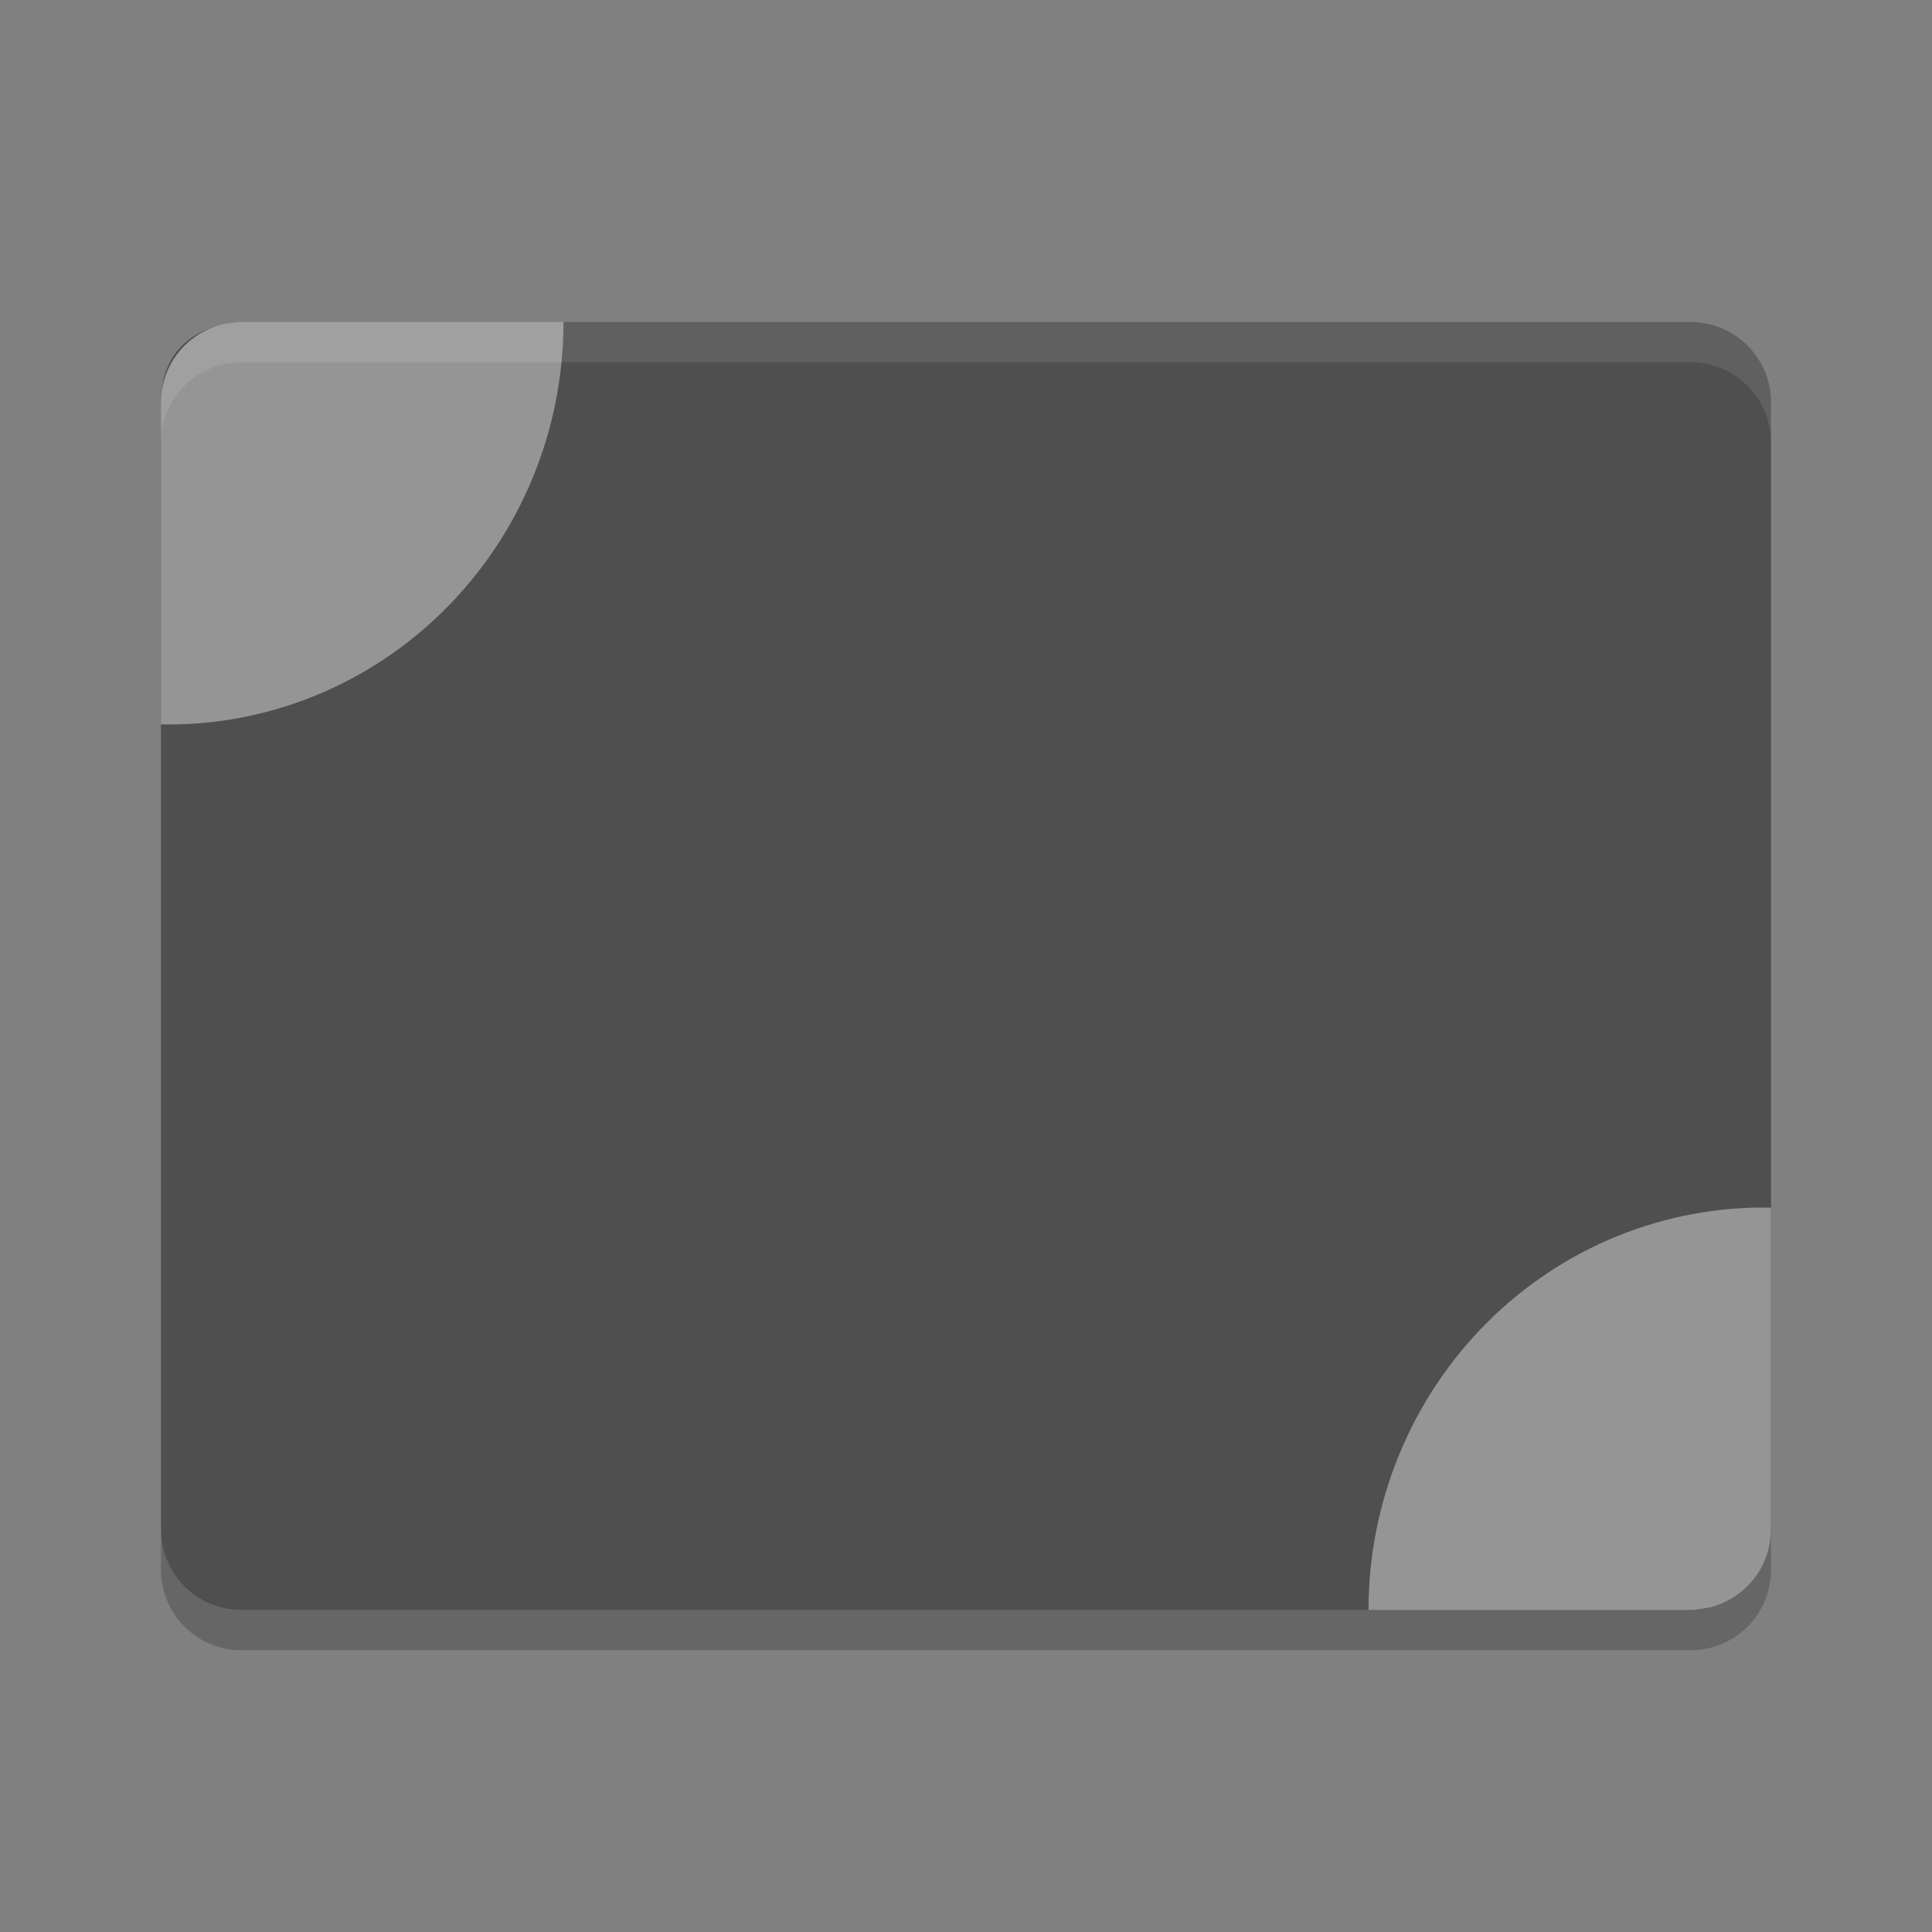 <svg width="24" height="24" version="1" xmlns="http://www.w3.org/2000/svg">
 <rect width="100%" height="100%" fill="#808080" stroke="none"/>
 <path d="m3 4s-1 0-1 1v14c0 0.554 0.446 1 1 1h18c0.554 0 1-0.446 1-1v-14c0-0.554-0.446-1-1-1z" fill="#4f4f4f"/>
 <path d="m22 15.001c-1.318-0.025-2.59 0.491-3.53 1.431-0.94 0.941-1.47 2.226-1.47 3.568h4c0.071 0 0.154-0.017 0.235-0.03 0.438-0.106 0.764-0.498 0.764-0.97v-3.999z" fill="#fff" fill-rule="evenodd" opacity=".4"/>
 <path d="m2 19v0.5c0 0.554 0.446 1 1 1h18c0.554 0 1-0.446 1-1v-0.5c0 0.554-0.446 1-1 1h-18c-0.554 0-1-0.446-1-1z" opacity=".2"/>
 <path d="m3 4c-0.554 0-1 0.446-1 1v0.5c0-0.554 0.446-1 1-1h18c0.554 0 1 0.446 1 1v-0.5c0-0.554-0.446-1-1-1z" fill="#fff" opacity=".1"/>
 <path d="m2 8.999c1.318 0.025 2.59-0.491 3.53-1.432 0.941-0.94 1.47-2.225 1.47-3.567h-4c-0.071 0-0.154 0.016-0.235 0.03-0.439 0.106-0.765 0.497-0.765 0.97v3.999z" fill="#fff" fill-rule="evenodd" opacity=".4"/>
</svg>
